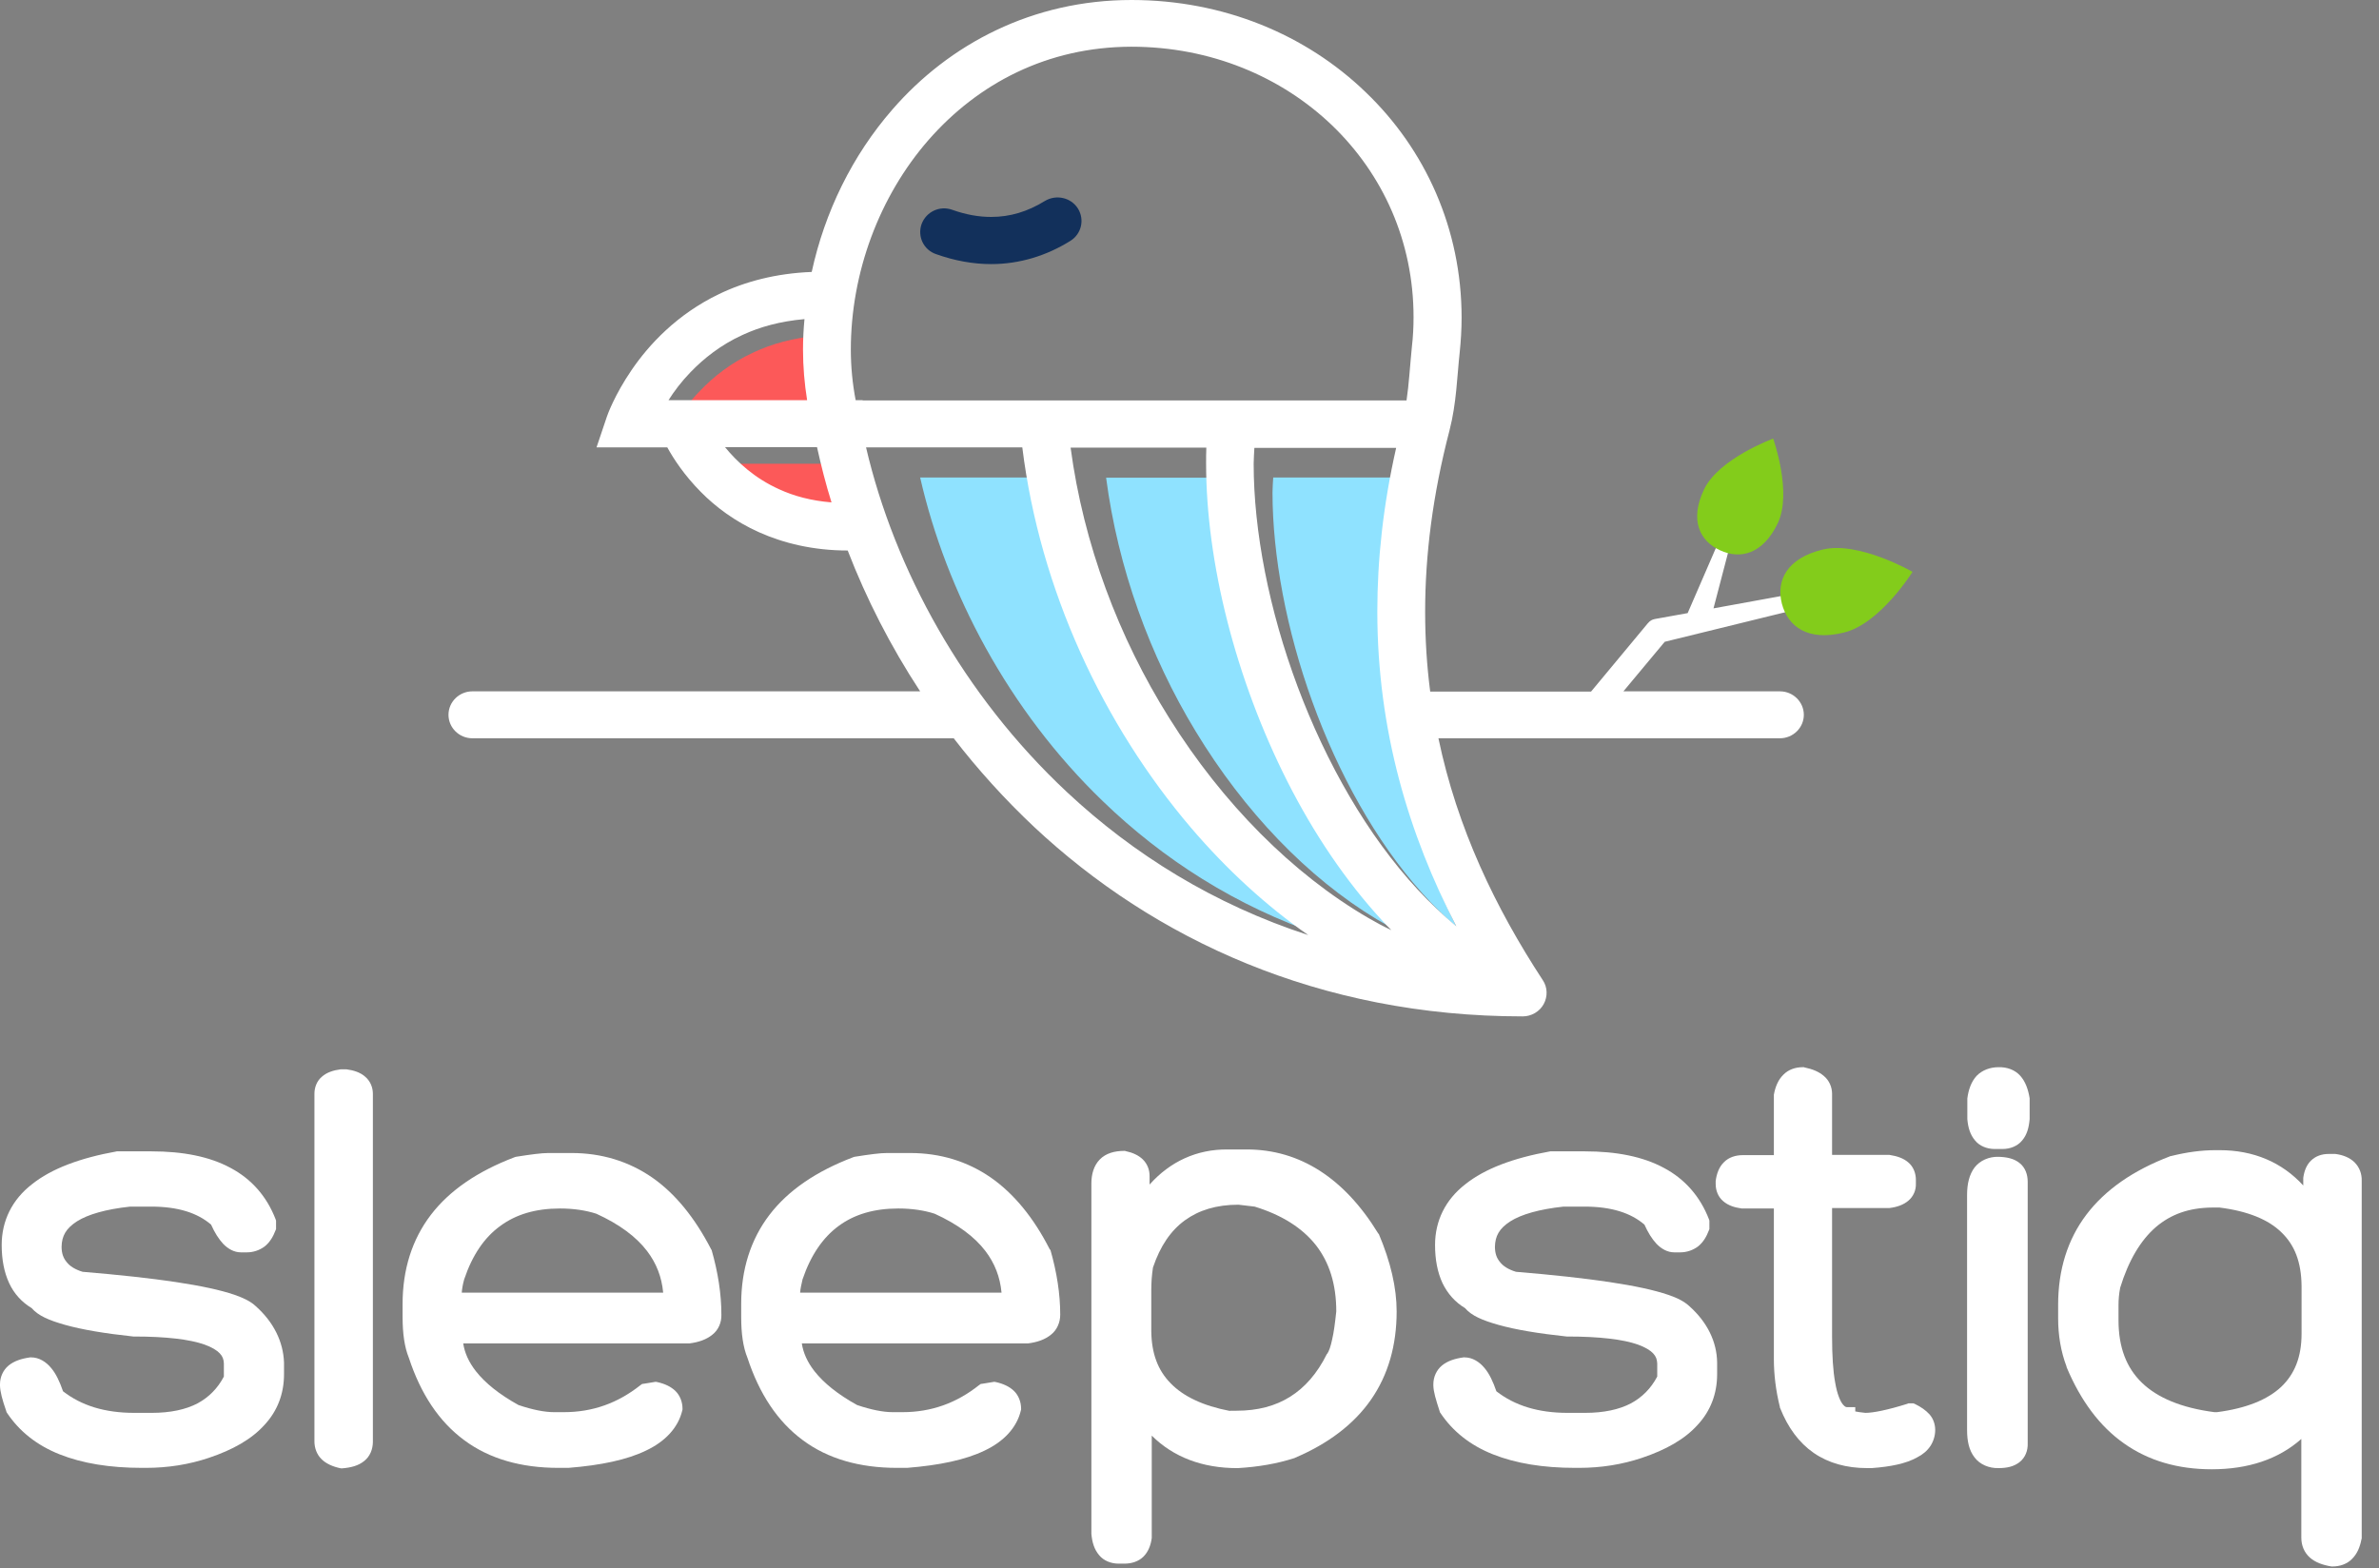 <svg width="135" height="89" viewBox="0 0 135 89" fill="none" xmlns="http://www.w3.org/2000/svg">
<rect x="0" y="0" width="135" height="89" fill="#808080" stroke="none"/>
<path d="M14.513 74.132C14.226 73.863 13.842 73.674 13.307 73.486C11.731 72.948 8.881 72.531 4.687 72.181C4.248 72.046 3.961 71.858 3.783 71.629C3.591 71.4 3.495 71.131 3.495 70.755C3.508 70.149 3.741 69.719 4.372 69.315C4.989 68.925 6.003 68.629 7.387 68.481H8.579C10.114 68.481 11.21 68.844 11.978 69.503C12.184 69.961 12.403 70.311 12.663 70.593C12.937 70.876 13.28 71.078 13.677 71.078H14.006C14.376 71.078 14.733 70.956 15.02 70.741C15.308 70.512 15.5 70.189 15.637 69.826L15.665 69.759V69.355V69.274L15.637 69.194C15.144 67.915 14.28 66.92 13.088 66.287C11.896 65.641 10.388 65.345 8.593 65.345H6.674H6.633C4.536 65.722 2.919 66.328 1.809 67.216C0.685 68.09 0.096 69.288 0.096 70.66C0.096 71.481 0.233 72.208 0.521 72.827C0.795 73.419 1.233 73.903 1.795 74.24C2.179 74.684 2.796 74.939 3.7 75.195C4.66 75.464 5.934 75.679 7.565 75.854H7.592H7.62C9.429 75.854 10.772 76.016 11.608 76.312C12.019 76.46 12.307 76.635 12.471 76.81C12.636 76.985 12.691 77.146 12.704 77.375V78.128C12.348 78.801 11.855 79.299 11.21 79.649C10.539 79.999 9.676 80.187 8.607 80.187H7.62C5.934 80.187 4.619 79.77 3.577 78.963C3.385 78.411 3.179 77.967 2.905 77.644C2.618 77.294 2.22 77.038 1.768 77.038H1.74H1.713C1.22 77.106 0.809 77.24 0.493 77.496C0.178 77.752 0 78.155 0 78.559V78.653C0.014 79.003 0.123 79.42 0.356 80.093L0.37 80.147L0.397 80.187C1.096 81.237 2.097 82.031 3.385 82.542C4.673 83.053 6.222 83.309 8.058 83.309H8.278C9.525 83.309 10.717 83.12 11.841 82.744C13.211 82.286 14.28 81.681 15.007 80.873C15.747 80.079 16.117 79.097 16.117 77.994V77.334C16.076 76.15 15.527 75.034 14.513 74.132Z" fill="white"/>
<path d="M20.721 61.107C20.447 60.865 20.077 60.744 19.666 60.69H19.639H19.378H19.351H19.324C18.913 60.744 18.542 60.865 18.268 61.107C17.981 61.349 17.843 61.712 17.843 62.076V81.815C17.843 82.179 17.981 82.555 18.241 82.811C18.501 83.067 18.858 83.228 19.282 83.323L19.351 83.336H19.42C19.913 83.296 20.338 83.188 20.667 82.919C20.996 82.663 21.16 82.246 21.16 81.829V62.076C21.16 61.712 21.009 61.349 20.721 61.107Z" fill="white"/>
<path d="M40.36 70.93L40.347 70.889C39.428 69.113 38.318 67.74 37.003 66.826C35.673 65.91 34.138 65.44 32.439 65.44H31.11C30.726 65.44 30.123 65.52 29.273 65.655L29.232 65.668L29.191 65.682C27.108 66.476 25.518 67.552 24.449 68.951C23.38 70.351 22.846 72.06 22.846 73.998V74.751C22.846 75.693 22.955 76.46 23.202 77.065C23.874 79.111 24.915 80.685 26.34 81.735C27.766 82.798 29.575 83.309 31.685 83.309H32.233H32.247H32.261C34.111 83.161 35.577 82.851 36.66 82.327C37.743 81.815 38.483 81.035 38.716 80.053L38.73 79.999V79.945C38.73 79.582 38.593 79.205 38.332 78.949C38.072 78.694 37.715 78.532 37.291 78.438L37.208 78.424L36.55 78.532L36.441 78.546L36.345 78.613C35.057 79.635 33.631 80.147 32.001 80.147H31.439C30.904 80.147 30.219 80.012 29.424 79.743C28.328 79.138 27.533 78.492 27.012 77.832C26.601 77.308 26.368 76.783 26.286 76.245H39.099H39.127C39.648 76.177 40.086 76.029 40.429 75.747C40.772 75.478 40.95 75.047 40.936 74.616C40.936 73.432 40.744 72.208 40.374 70.916L40.36 70.93ZM26.34 72.612C26.806 71.226 27.492 70.23 28.382 69.584C29.273 68.925 30.383 68.588 31.781 68.588C32.562 68.588 33.248 68.696 33.837 68.884C35.139 69.476 36.098 70.189 36.715 70.997C37.249 71.697 37.551 72.477 37.633 73.365H26.203C26.217 73.163 26.258 72.907 26.34 72.612Z" fill="white"/>
<path d="M59.575 70.93L59.561 70.889C58.656 69.113 57.532 67.74 56.217 66.826C54.888 65.91 53.352 65.44 51.653 65.44H50.324C49.926 65.44 49.337 65.52 48.487 65.655L48.446 65.668L48.405 65.682C46.322 66.476 44.732 67.552 43.663 68.951C42.594 70.351 42.06 72.06 42.06 73.998V74.751C42.06 75.693 42.169 76.46 42.416 77.065C43.088 79.111 44.129 80.685 45.554 81.735C46.98 82.798 48.789 83.309 50.899 83.309H51.448H51.461H51.475C53.325 83.161 54.791 82.851 55.874 82.327C56.957 81.815 57.697 81.035 57.93 80.053L57.944 79.999V79.945C57.944 79.582 57.807 79.205 57.546 78.949C57.286 78.694 56.929 78.532 56.505 78.438L56.422 78.424L55.765 78.532L55.655 78.546L55.559 78.613C54.271 79.635 52.846 80.147 51.215 80.147H50.653C50.118 80.147 49.433 80.012 48.638 79.743C47.542 79.138 46.747 78.492 46.226 77.832C45.815 77.308 45.582 76.783 45.5 76.245H58.314H58.341C58.862 76.177 59.3 76.029 59.643 75.747C59.986 75.478 60.164 75.047 60.164 74.616C60.164 73.432 59.972 72.208 59.602 70.916L59.575 70.93ZM45.541 72.612C46.007 71.239 46.692 70.243 47.583 69.584C48.474 68.925 49.584 68.588 50.982 68.588C51.763 68.588 52.448 68.696 53.037 68.884C54.339 69.476 55.299 70.189 55.915 70.997C56.45 71.697 56.751 72.477 56.834 73.365H45.404C45.417 73.163 45.472 72.907 45.541 72.612Z" fill="white"/>
<path d="M78.213 70.015L78.199 69.988C76.294 66.88 73.773 65.238 70.758 65.238H69.648C67.907 65.225 66.4 65.924 65.235 67.229V66.745C65.235 66.395 65.111 66.059 64.851 65.803C64.604 65.561 64.262 65.413 63.878 65.332L63.837 65.319H63.796C63.248 65.319 62.754 65.453 62.412 65.803C62.069 66.153 61.932 66.637 61.932 67.176V87.036V87.05C61.973 87.534 62.096 87.938 62.37 88.261C62.631 88.584 63.056 88.745 63.48 88.745H63.809C64.207 88.745 64.604 88.624 64.878 88.355C65.153 88.086 65.303 87.709 65.358 87.292V87.265V81.479C66.591 82.704 68.236 83.323 70.21 83.323H70.223H70.237C71.416 83.255 72.484 83.067 73.444 82.757H73.458L73.471 82.744C75.376 81.936 76.829 80.833 77.802 79.434C78.775 78.034 79.255 76.352 79.255 74.428C79.255 73.083 78.912 71.616 78.24 70.028L78.213 70.015ZM69.798 80.08C68.25 79.784 67.14 79.245 66.427 78.505C65.701 77.765 65.344 76.81 65.331 75.532V73.244C65.331 72.814 65.358 72.383 65.427 71.939C65.838 70.715 66.441 69.84 67.236 69.261C68.031 68.683 69.031 68.373 70.278 68.373L71.196 68.481C72.772 68.965 73.91 69.705 74.677 70.674C75.431 71.643 75.829 72.881 75.829 74.428C75.76 75.074 75.692 75.612 75.596 76.016C75.513 76.42 75.404 76.716 75.321 76.823L75.308 76.837L75.294 76.85C74.746 77.954 74.047 78.748 73.211 79.272C72.375 79.797 71.374 80.066 70.168 80.066H69.798V80.08Z" fill="white"/>
<path d="M95.865 74.132C95.577 73.863 95.18 73.661 94.659 73.486C93.083 72.948 90.232 72.531 86.025 72.181C85.586 72.046 85.298 71.858 85.12 71.629C84.928 71.4 84.832 71.131 84.832 70.755C84.846 70.149 85.079 69.719 85.71 69.315C86.326 68.925 87.34 68.629 88.725 68.481H89.917C91.452 68.481 92.548 68.844 93.316 69.503C93.521 69.961 93.74 70.311 94.001 70.593C94.275 70.876 94.618 71.078 95.015 71.078H95.344C95.714 71.078 96.07 70.956 96.358 70.741C96.646 70.512 96.838 70.189 96.975 69.826L97.002 69.759V69.355V69.274L96.975 69.194C96.481 67.915 95.618 66.92 94.426 66.287C93.233 65.641 91.726 65.345 89.93 65.345H88.012H87.971C85.874 65.722 84.257 66.328 83.147 67.216C82.023 68.09 81.434 69.288 81.434 70.66C81.434 71.481 81.571 72.208 81.858 72.827C82.146 73.419 82.571 73.903 83.133 74.24C83.517 74.684 84.133 74.939 85.038 75.195C85.997 75.464 87.272 75.679 88.903 75.854H88.93H88.957C90.766 75.854 92.11 76.016 92.946 76.312C93.357 76.46 93.644 76.635 93.809 76.81C93.973 76.985 94.028 77.146 94.042 77.375V78.128C93.686 78.801 93.192 79.299 92.548 79.649C91.877 79.999 91.013 80.187 89.944 80.187H88.957C87.272 80.187 85.956 79.77 84.915 78.963C84.723 78.411 84.517 77.967 84.243 77.644C83.955 77.294 83.558 77.038 83.106 77.038H83.078H83.051C82.557 77.106 82.146 77.24 81.831 77.496C81.516 77.752 81.338 78.155 81.338 78.559V78.653C81.351 79.003 81.475 79.42 81.694 80.093L81.708 80.147L81.735 80.187C82.434 81.237 83.434 82.031 84.723 82.542C86.011 83.053 87.56 83.309 89.382 83.309H89.602C90.849 83.309 92.041 83.12 93.165 82.744C94.535 82.286 95.604 81.681 96.331 80.873C97.071 80.079 97.441 79.097 97.441 77.994V77.334C97.427 76.15 96.879 75.034 95.865 74.132Z" fill="white"/>
<path d="M108.679 79.689L108.583 79.648H108.364H108.295L108.227 79.675C107.116 80.025 106.294 80.187 105.856 80.187C105.595 80.16 105.403 80.133 105.28 80.106V79.864H104.841C104.745 79.864 104.704 79.85 104.595 79.729C104.444 79.568 104.252 79.137 104.142 78.478C104.019 77.819 103.964 76.944 103.964 75.841V68.561H107.199H107.226C107.651 68.507 108.007 68.386 108.295 68.144C108.583 67.902 108.734 67.538 108.72 67.175V66.96C108.72 66.596 108.583 66.22 108.295 65.978C108.021 65.735 107.651 65.614 107.226 65.547H107.199H103.964V62.075C103.964 61.699 103.8 61.322 103.512 61.08C103.224 60.824 102.854 60.676 102.402 60.582L102.361 60.568H102.306C101.881 60.568 101.484 60.703 101.196 60.999C100.908 61.281 100.744 61.672 100.661 62.129V62.169V65.56H98.894C98.496 65.56 98.099 65.681 97.825 65.964C97.55 66.233 97.413 66.61 97.359 67.027V67.054V67.202C97.359 67.565 97.496 67.928 97.784 68.171C98.058 68.413 98.428 68.534 98.839 68.588H98.866H100.661V77.146C100.661 78.007 100.771 78.922 101.004 79.864V79.891L101.018 79.918C101.456 81.021 102.087 81.882 102.923 82.461C103.759 83.039 104.787 83.322 105.952 83.322H106.184H106.198H106.212C107.308 83.241 108.158 83.066 108.788 82.716C109.104 82.555 109.364 82.34 109.542 82.071C109.72 81.801 109.816 81.478 109.816 81.156C109.816 80.833 109.707 80.523 109.501 80.281C109.282 80.039 109.008 79.85 108.679 79.689Z" fill="white"/>
<path d="M114.599 66.005C114.284 65.749 113.873 65.668 113.407 65.655C112.872 65.641 112.365 65.857 112.05 66.26C111.749 66.664 111.625 67.189 111.625 67.821V81.156C111.625 81.788 111.735 82.313 112.05 82.717C112.352 83.12 112.872 83.336 113.407 83.322C113.873 83.322 114.27 83.242 114.599 82.986C114.928 82.73 115.079 82.326 115.065 81.923V67.068C115.065 66.664 114.928 66.26 114.599 66.005Z" fill="white"/>
<path d="M114.64 61.053C114.339 60.717 113.886 60.555 113.407 60.569C112.941 60.569 112.489 60.73 112.173 61.053C111.872 61.376 111.707 61.82 111.639 62.345V62.372V63.489V63.502V63.516C111.68 64 111.803 64.404 112.077 64.727C112.338 65.049 112.763 65.211 113.188 65.211H113.64C114.065 65.211 114.49 65.049 114.75 64.727C115.024 64.404 115.134 64 115.175 63.516V63.502V62.385V62.358V62.331C115.093 61.834 114.942 61.39 114.64 61.053Z" fill="white"/>
<path d="M133.608 65.964C133.333 65.695 132.95 65.547 132.525 65.493H132.497H132.127C131.757 65.493 131.401 65.614 131.141 65.87C130.88 66.126 130.757 66.462 130.702 66.852V66.879V67.283C129.496 65.964 127.879 65.278 125.96 65.278H125.727C124.946 65.278 124.11 65.385 123.192 65.614H123.164L123.137 65.628C121.054 66.422 119.464 67.525 118.395 68.938C117.326 70.351 116.792 72.073 116.792 74.051V74.818C116.792 75.773 116.943 76.702 117.271 77.563V77.576V77.59C118.066 79.487 119.149 80.954 120.533 81.923C121.917 82.905 123.589 83.389 125.508 83.389C127.564 83.389 129.291 82.824 130.592 81.667V87.278C130.592 87.709 130.757 88.112 131.072 88.395C131.387 88.677 131.812 88.825 132.306 88.906H132.333H132.36C132.772 88.906 133.183 88.772 133.47 88.476C133.758 88.193 133.923 87.803 134.005 87.359L134.019 87.318V67.027C134.032 66.623 133.895 66.247 133.608 65.964ZM125.809 80.147H125.659C123.781 79.904 122.424 79.326 121.547 78.478C120.67 77.63 120.218 76.473 120.218 74.926V74.064C120.218 73.768 120.245 73.432 120.314 73.082C120.794 71.521 121.479 70.391 122.328 69.651C123.192 68.911 124.22 68.548 125.522 68.534H125.947C127.564 68.736 128.729 69.22 129.469 69.947C130.222 70.674 130.592 71.642 130.606 72.988V75.693C130.606 77.025 130.209 77.993 129.441 78.72C128.674 79.433 127.481 79.931 125.809 80.147Z" fill="white"/>
<path d="M78.117 52.168C74.211 49.813 70.607 46.059 67.852 41.511C65.248 37.232 63.439 32.24 62.768 27.113H69.757C69.743 27.396 69.743 27.678 69.743 27.961C69.743 33.236 71.265 39.439 73.951 44.915C75.294 47.647 76.939 50.203 78.844 52.343C78.994 52.504 79.145 52.666 79.296 52.827C78.898 52.612 78.501 52.397 78.117 52.168Z" fill="#8FE2FF"/>
<path d="M80.666 50.648C78.076 47.755 75.938 43.879 74.472 39.829C73.005 35.779 72.21 31.54 72.21 27.948C72.21 27.652 72.238 27.383 72.251 27.1H79.556C78.884 30.154 78.583 33.061 78.583 35.819C78.583 42.17 80.214 47.714 82.639 52.585C81.954 52.007 81.296 51.361 80.666 50.648Z" fill="#8FE2FF"/>
<path d="M52.215 27.1H60.26C61.164 34.689 64.44 41.888 68.962 47.378C70.785 49.585 72.813 51.522 74.992 53.083C70.141 51.441 65.988 48.764 62.576 45.467C57.217 40.3 53.695 33.586 52.215 27.1Z" fill="#8FE2FF"/>
<path d="M47.09 24.032C46.939 23.117 46.856 22.188 46.856 21.233C46.856 20.668 46.884 20.103 46.939 19.538L46.98 19.013L46.445 19.053C45.02 19.174 43.8 19.511 42.773 19.995L42.964 20.399L42.773 19.995C41.484 20.587 40.484 21.381 39.703 22.202C39.154 22.767 38.73 23.346 38.401 23.857L37.962 24.543H47.185L47.09 24.032Z" fill="#FC5959"/>
<path d="M48.446 29.778C48.131 28.741 47.857 27.705 47.638 26.669L47.555 26.32H41.032L41.621 27.046C42.334 27.921 43.376 28.89 44.869 29.562C45.746 29.953 46.774 30.235 47.98 30.343L48.652 30.396L48.446 29.778Z" fill="#FC5959"/>
<path d="M53.12 14.424C54.175 14.801 55.23 14.989 56.244 14.989C57.848 14.989 59.383 14.518 60.739 13.671C61.37 13.281 61.562 12.46 61.164 11.827C60.767 11.208 59.931 11.02 59.287 11.41C58.3 12.016 57.313 12.312 56.244 12.312C55.559 12.312 54.833 12.191 54.038 11.908C53.325 11.652 52.558 12.016 52.297 12.716C52.05 13.415 52.407 14.182 53.12 14.424Z" fill="#12305B"/>
<path d="M104.129 33.666C104.088 33.451 103.882 33.316 103.663 33.357L97.235 34.528L98.523 29.603L98.085 29.455L95.769 34.797L93.905 35.133C93.754 35.16 93.617 35.241 93.521 35.362L93.507 35.375L90.287 39.251H81.159C80.968 37.784 80.872 36.277 80.872 34.716C80.872 31.513 81.297 28.096 82.256 24.422C82.653 22.875 82.681 21.395 82.832 20.009C82.9 19.349 82.941 18.69 82.941 18.031C82.941 12.998 80.885 8.477 77.5 5.234C74.129 1.978 69.442 0 64.207 0C58.602 0 53.873 2.489 50.639 6.217C48.364 8.827 46.802 12.03 46.062 15.434C44.02 15.514 42.265 15.986 40.813 16.685C38.401 17.842 36.811 19.578 35.838 21.005C34.865 22.431 34.467 23.561 34.44 23.642L33.851 25.391H37.866C38.222 26.037 38.825 26.965 39.771 27.921C40.593 28.755 41.69 29.589 43.074 30.208C44.458 30.827 46.144 31.244 48.104 31.244C49.159 33.976 50.529 36.667 52.215 39.237H26.806C26.066 39.237 25.45 39.829 25.45 40.569C25.45 41.296 26.053 41.901 26.806 41.901H54.12C55.49 43.677 57.012 45.359 58.684 46.934C65.481 53.298 74.869 57.685 86.408 57.685C86.902 57.685 87.368 57.416 87.601 56.985C87.834 56.555 87.82 56.03 87.546 55.626C84.86 51.522 82.694 47.014 81.626 41.901H101.004C101.744 41.901 102.361 41.309 102.361 40.569C102.361 39.843 101.758 39.237 101.004 39.237H92.123L94.467 36.425L103.841 34.124C104.033 34.057 104.17 33.868 104.129 33.666ZM37.935 22.713C38.25 22.215 38.661 21.664 39.182 21.126C39.936 20.345 40.895 19.578 42.128 19.013C43.115 18.555 44.266 18.233 45.651 18.111C45.596 18.69 45.568 19.269 45.568 19.847C45.568 20.816 45.651 21.771 45.801 22.713H37.935ZM44.225 27.773C42.814 27.14 41.827 26.212 41.142 25.378H46.363C46.596 26.427 46.856 27.463 47.185 28.513C46.02 28.419 45.047 28.149 44.225 27.773ZM48.556 22.713C48.378 21.785 48.282 20.829 48.282 19.847C48.282 15.474 49.899 11.141 52.695 7.939C55.504 4.736 59.424 2.664 64.193 2.651C68.716 2.651 72.717 4.36 75.595 7.118C78.473 9.89 80.214 13.698 80.214 18.004C80.214 18.555 80.186 19.121 80.118 19.699C80.008 20.803 79.954 21.812 79.816 22.727H48.953V22.713H48.556ZM60.561 44.969C54.654 39.452 50.762 32.307 49.145 25.391H58.012C59.013 33.478 62.603 41.134 67.592 46.988C69.606 49.342 71.84 51.401 74.239 53.07C68.894 51.334 64.316 48.481 60.561 44.969ZM77.651 52.101C73.348 49.598 69.373 45.588 66.345 40.744C63.48 36.183 61.48 30.867 60.753 25.404H68.455C68.442 25.701 68.442 26.01 68.442 26.306C68.442 31.917 70.114 38.537 73.06 44.364C74.54 47.284 76.349 49.988 78.46 52.276C78.624 52.451 78.789 52.626 78.953 52.787C78.514 52.585 78.09 52.356 77.651 52.101ZM80.461 50.499C77.596 47.418 75.253 43.287 73.636 38.968C72.018 34.649 71.141 30.141 71.141 26.32C71.141 26.01 71.169 25.714 71.182 25.418H79.227C78.487 28.674 78.158 31.769 78.158 34.702C78.158 41.471 79.954 47.378 82.64 52.572C81.886 51.939 81.159 51.253 80.461 50.499Z" fill="white"/>
<path d="M104.636 35.9C102.594 36.411 101.456 35.564 101.114 34.258C100.785 32.953 101.388 31.688 103.43 31.191C105.472 30.693 108.528 32.455 108.528 32.455C108.528 32.455 106.692 35.402 104.636 35.9Z" fill="#83CC1B"/>
<path d="M100.881 29.697C100.045 31.446 98.756 31.769 97.605 31.231C96.454 30.706 95.865 29.522 96.701 27.773C97.537 26.023 100.62 24.893 100.62 24.893C100.62 24.893 101.717 27.948 100.881 29.697Z" fill="#83CC1B"/>
</svg>
